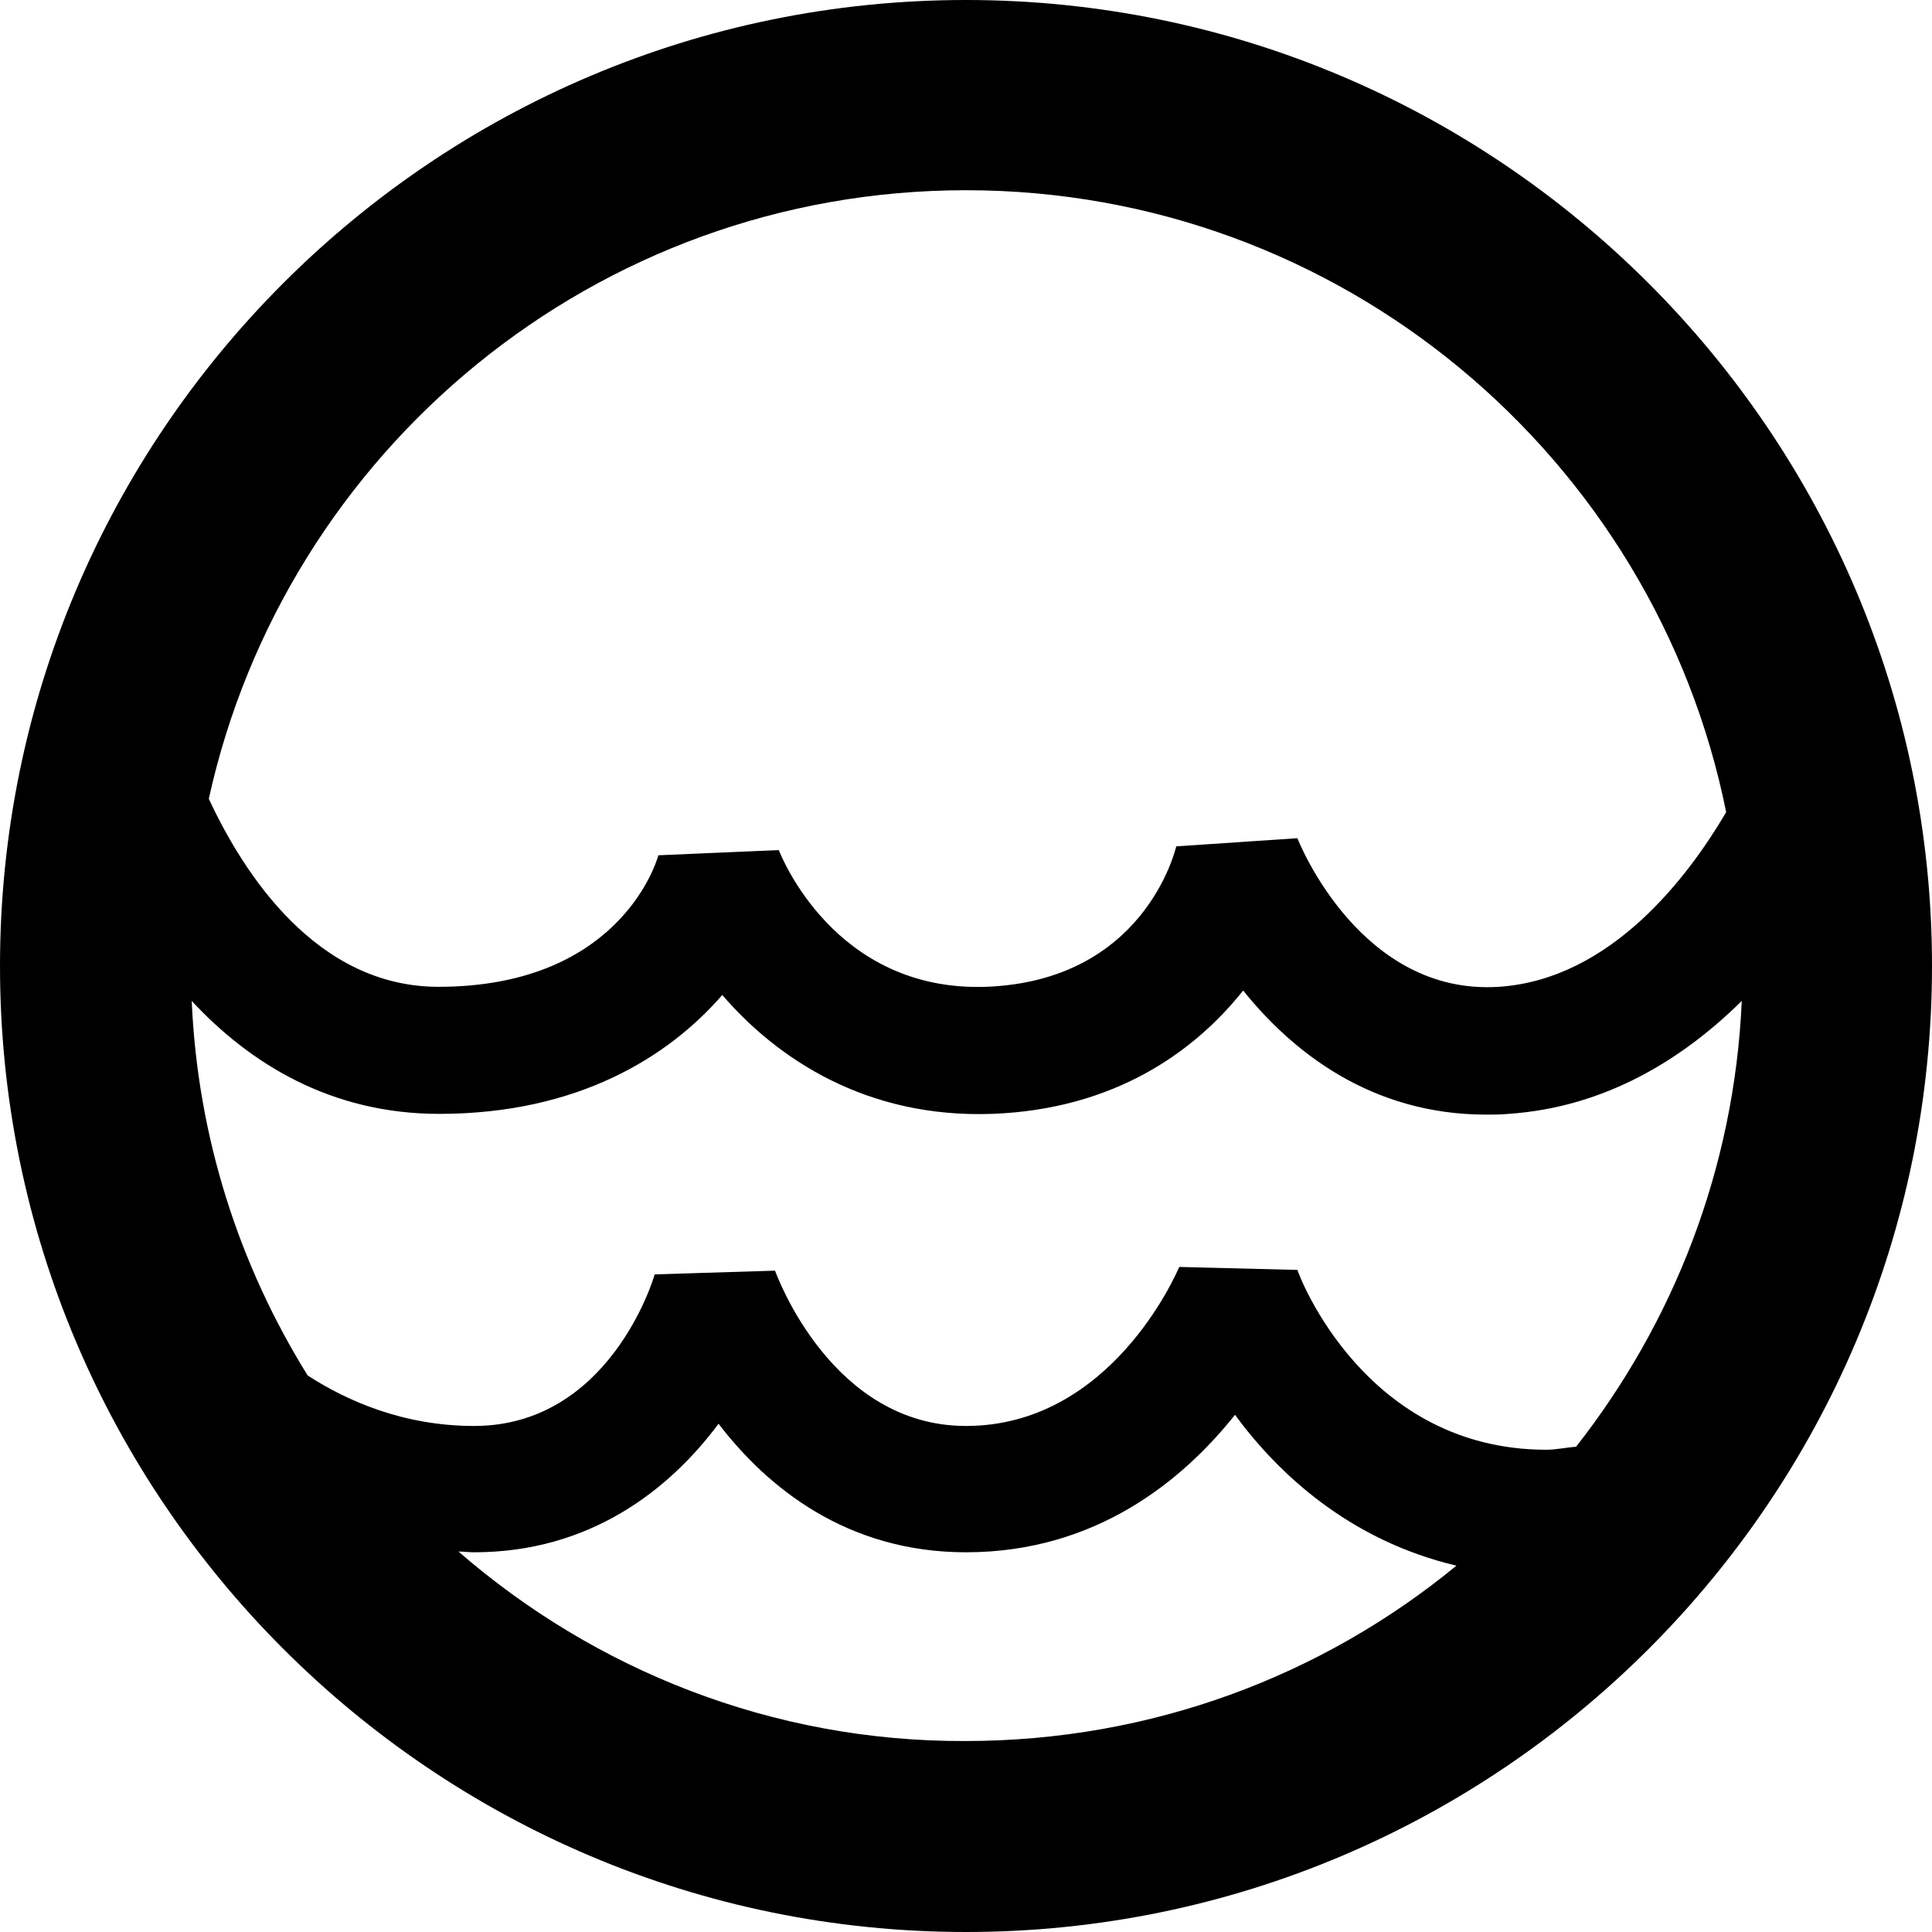 <?xml version="1.0" encoding="utf-8"?>
<svg viewBox="1069.535 550.577 260 260" id="lake" width="1.75em" height="1.75em" xmlns="http://www.w3.org/2000/svg"><path class="st7" d="M1191,577.4c-71.7,0-130,58.3-130,130s58.3,130,130,130c71.7,0,130-58.3,130-130S1262.6,577.4,1191,577.4z&#10;&#9;&#9; M1269.1,772.5c-24.3,0-33.2-23.2-33.5-24.2l-15.9-0.4c-0.4,0.9-9.2,21.4-28.7,21.4c-18,0-25.4-20.1-25.7-20.9l-16.2,0.5&#10;&#9;&#9;c-0.2,0.8-6.2,20.4-24.3,20.4c-9.4,0-17-3.3-22.4-6.8c-9.2-14.8-14.8-32-15.6-50.4c7.8,8.4,18.7,15.2,33.3,15.2&#10;&#9;&#9;c18.7,0,30.9-7.7,38.1-16c7.4,8.6,19.4,16.6,36.3,16c16.4-0.6,27.2-8.3,33.8-16.6c6.5,8.1,17.1,16.7,32.7,16.7c1,0,2,0,3-0.1&#10;&#9;&#9;c13.3-0.9,23.7-7.6,31.4-15.2c-1,22.6-9.2,43.3-22.3,60C1271.7,772.2,1270.4,772.5,1269.1,772.5z M1191,603&#10;&#9;&#9;c50.5,0,92.7,36,102.3,83.7c-5,8.5-15.4,22.5-30.6,23.5c-18.5,1.2-26.8-19.2-27.1-20l-16.3,1.1c-0.2,0.7-4.4,18.1-25.6,18.9&#10;&#9;&#9;c-20.4,0.7-27.6-17.7-27.9-18.4l-16.2,0.7c-0.5,1.8-5.9,17.7-29.6,17.7c-16.4,0-26.2-15.2-30.9-25.3&#10;&#9;&#9;C1099.4,638.1,1141.1,603,1191,603z M1122.7,786.2c0.7,0,1.4,0.1,2.1,0.1c15.5,0,26.2-8.3,32.9-17.3c6.5,8.5,17.2,17.3,33.3,17.3&#10;&#9;&#9;c17.5,0,29.2-9.7,36.2-18.5c5.8,7.9,15.4,16.9,29.8,20.3c-18,14.8-41,23.6-66.1,23.6C1164.9,811.8,1141,802.1,1122.7,786.2z" style="fill: black; opacity: 1;" transform="matrix(1, 0, 0, 1, 8.535, -26.823)"/></svg>